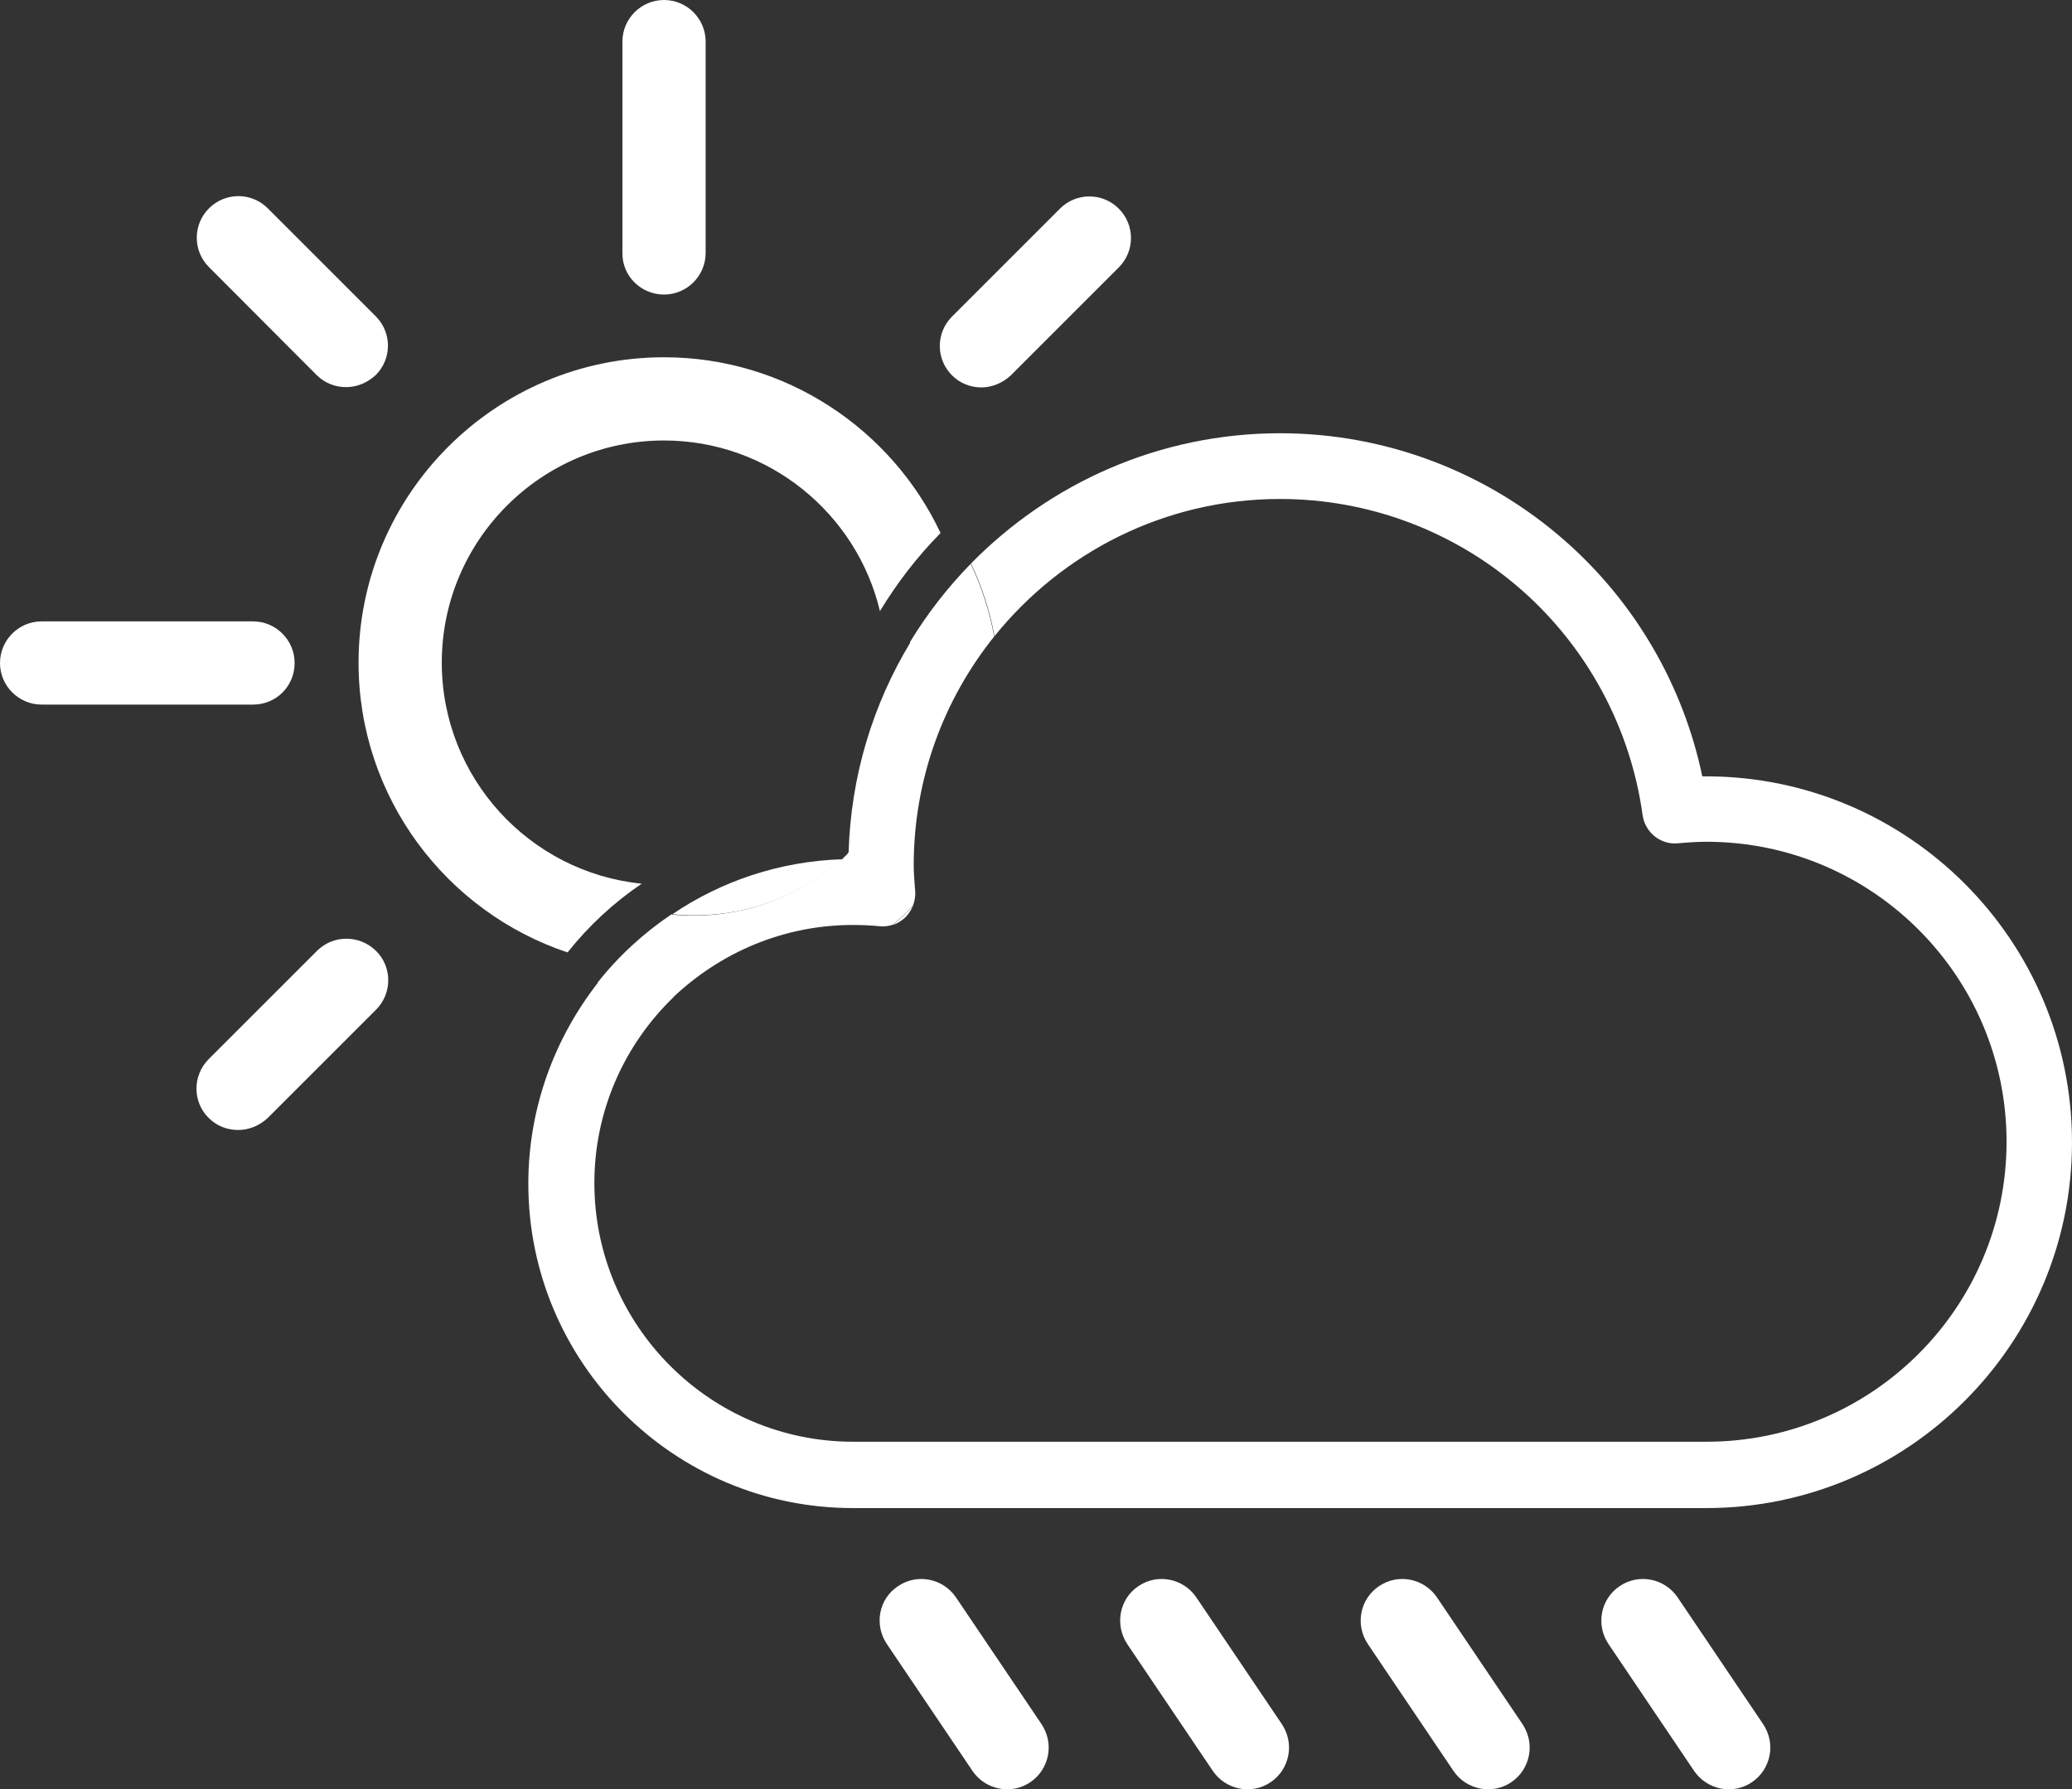 <?xml version="1.0" encoding="utf-8"?>
<!-- Generator: Adobe Illustrator 19.0.0, SVG Export Plug-In . SVG Version: 6.00 Build 0)  -->
<svg version="1.1" id="Layer_1" xmlns="http://www.w3.org/2000/svg" xmlns:xlink="http://www.w3.org/1999/xlink" x="0px" y="0px"
	 viewBox="-543.6 468.5 687.1 593.5" style="enable-background:new -543.6 468.5 687.1 593.5;" xml:space="preserve">
<rect x="-543.6" y="468.5" width="687.1" height="593.5" fill="#333333" stroke="none"/>
<style type="text/css">
	.st0{fill:none;}
	.st1{fill:#FFFFFF;}
</style>
<g>
	<path class="st0" d="M-240.9,769.1c-0.6,1.4-1.4,2.6-2.5,3.7c-1.2,1.1-2.6,2-4.1,2.5c-17.7,15.2-40.7,24.4-65.8,24.4
		c-2.3,0-4.7-0.1-7-0.2c-16.2,15.6-26.3,37.5-26.3,61.7c0,47.3,38.5,85.8,85.8,85.8h283c54.9,0,99.5-44.6,99.5-99.5
		S77.1,748,22.2,748c-2.9,0-6,0.2-9.4,0.5C7,749.1,1.7,744.9,1,739.1c-3.9-28.8-18.2-55.3-40.1-74.6c-22.1-19.5-50.5-30.2-80.1-30.2
		c-38.2,0-72.4,17.8-94.7,45.5c1.1,6.1,1.8,12.4,1.8,18.8C-212.1,725.8-223.1,750.8-240.9,769.1z"/>
	<path class="st0" d="M-323.4,614.7c-40.6,0-73.7,33-73.7,73.7c0,38.1,29.1,69.6,66.3,73.3c16.2-10.9,35.4-17.5,56.1-18.2
		c0.8-0.7,1.5-1.4,2.2-2.1c0.7-25.6,8.2-49.5,20.6-70.1C-259.5,638.9-288.7,614.7-323.4,614.7z"/>
	<path class="st1" d="M-262.4,753.5c0-0.7,0-1.3,0.1-2c-0.7,0.7-1.5,1.4-2.2,2.1C-263.8,753.5-263.1,753.5-262.4,753.5z"/>
	<path class="st1" d="M-330.8,761.6c-37.2-3.7-66.3-35.2-66.3-73.3c0-40.7,33.1-73.7,73.7-73.7c34.7,0,63.9,24.2,71.6,56.6
		c5.7-9.4,12.4-18.1,20.1-25.9c-16.2-34.4-51.3-58.3-91.7-58.3c-55.9,0-101.3,45.5-101.3,101.3c0,44.7,29.1,82.7,69.3,96.1
		C-348.4,775.6-340.1,767.9-330.8,761.6z"/>
	<path class="st1" d="M-323.4,566.2c7.6,0,13.8-6.2,13.8-13.8v-70.1c0-7.6-6.2-13.8-13.8-13.8s-13.8,6.2-13.8,13.8v70.1
		C-337.3,560-331.1,566.2-323.4,566.2z"/>
	<path class="st1" d="M-445.9,688.4c0-7.6-6.2-13.8-13.8-13.8h-70.1c-7.6,0-13.8,6.2-13.8,13.8s6.2,13.8,13.8,13.8h70.1
		C-452,702.2-445.9,696.1-445.9,688.4z"/>
	<path class="st1" d="M-218.2,597c3.5,0,7-1.4,9.8-4l35.8-35.8c5.4-5.4,5.4-14.1,0-19.5c-5.4-5.4-14.1-5.4-19.5,0l-35.8,35.8
		c-5.4,5.4-5.4,14.1,0,19.5C-225.3,595.6-221.8,597-218.2,597z"/>
	<path class="st1" d="M-438.5,783.9l-35.9,35.9c-5.4,5.4-5.4,14.2,0,19.5c2.7,2.7,6.2,4,9.8,4c3.5,0,7-1.4,9.8-4l35.9-35.9
		c5.4-5.4,5.4-14.2,0-19.5C-424.4,778.5-433.1,778.5-438.5,783.9z"/>
	<path class="st1" d="M-438.6,592.9c2.7,2.7,6.2,4,9.8,4c3.5,0,7-1.4,9.8-4c5.4-5.4,5.4-14.1,0-19.5l-35.8-35.8
		c-5.4-5.4-14.1-5.4-19.5,0s-5.4,14.1,0,19.5L-438.6,592.9z"/>
	<path class="st1" d="M22.3,726c-0.5,0-0.9,0-1.4,0c-6.3-30.1-22.2-57.6-45.5-78.1c-26.1-23-59.7-35.7-94.5-35.7
		c-40.1,0-76.4,16.6-102.5,43.2c3.6,7.6,6.2,15.6,7.8,24.1c22.3-27.7,56.4-45.5,94.7-45.5c29.5,0,57.9,10.7,80.1,30.2
		c21.9,19.3,36.1,45.8,40.1,74.6c0.8,5.8,6,10,11.8,9.4c3.4-0.3,6.5-0.5,9.4-0.5c54.9,0,99.5,44.6,99.5,99.5s-44.6,99.5-99.5,99.5
		h-283c-47.3,0-85.8-38.5-85.8-85.8c0-24.2,10.1-46.1,26.3-61.7c-8.7-0.6-17-2.3-25-4.9c-14.5,18.5-23.2,41.7-23.2,66.8
		c0,59.4,48.3,107.6,107.6,107.6h283c66.9,0,121.3-54.4,121.3-121.3S89.2,726.1,22.3,726z"/>
	<path class="st1" d="M-240.9,769.1c-2.1,2.1-4.3,4.2-6.6,6.2c1.5-0.5,2.9-1.4,4.1-2.5C-242.3,771.7-241.5,770.4-240.9,769.1z"/>
	<path class="st1" d="M-313.3,772.1c18.7,0,35.8-7,48.8-18.6c-20.7,0.7-40,7.3-56.1,18.2C-318.3,772-315.8,772.1-313.3,772.1z"/>
	<path class="st1" d="M-239.6,698.5c0-5.9-0.7-11.6-2-17.1c-12.5,20.6-19.9,44.5-20.6,70.1C-248.4,738.1-239.6,719.3-239.6,698.5z"
		/>
	<path class="st1" d="M-260.8,775.3c2.9,0,5.8,0.1,8.7,0.4c1.6,0.2,3.1,0,4.6-0.5c2.3-2,4.5-4,6.6-6.2c0.6-1.5,0.9-3.2,0.8-4.9
		l-0.1-1.1c-0.2-2.6-0.4-5.1-0.4-7.5c0-28.7,10-55.1,26.7-75.9c-1.6-8.4-4.2-16.5-7.8-24.1c-7.6,7.8-14.4,16.5-20.1,25.9
		c1.3,5.5,2,11.2,2,17.1c0,20.8-8.7,39.6-22.7,53c0,0.7,0,1.3-0.1,2c-0.7,0-1.4,0-2.2,0.1c-13,11.5-30.1,18.6-48.8,18.6
		c-2.5,0-4.9-0.1-7.4-0.4c-9.3,6.3-17.6,13.9-24.5,22.7c7.9,2.6,16.3,4.3,25,4.9C-304.8,784.5-283.9,775.3-260.8,775.3z"/>
</g>
<path class="st1" d="M-249.5,1013.8l28.4,42.1c4.3,6.3,12.9,8,19.2,3.7c3.1-2.1,5.1-5.3,5.8-8.8s0-7.2-2.1-10.4l-28.4-42.1
	c-4.3-6.3-12.9-8-19.2-3.7C-252.2,998.8-253.8,1007.4-249.5,1013.8z"/>
<path class="st1" d="M-169.8,1013.8l28.4,42.1c4.3,6.3,12.9,8,19.2,3.7c3.1-2.1,5.1-5.3,5.8-8.8s0-7.2-2.1-10.4l-28.4-42.1
	c-4.3-6.3-12.9-8-19.2-3.7C-172.4,998.8-174,1007.4-169.8,1013.8z"/>
<path class="st1" d="M-90,1013.8l28.4,42.1c4.3,6.3,12.9,8,19.2,3.7c3.1-2.1,5.1-5.3,5.8-8.8c0.7-3.5,0-7.2-2.1-10.4l-28.4-42.1
	c-4.3-6.3-12.9-8-19.2-3.7C-92.6,998.8-94.3,1007.4-90,1013.8z"/>
<path class="st1" d="M-10.2,1013.8l28.4,42.1c4.3,6.3,12.9,8,19.2,3.7c3.1-2.1,5.1-5.3,5.8-8.8s0-7.2-2.1-10.4l-28.4-42.1
	c-4.3-6.3-12.9-8-19.2-3.7C-12.8,998.8-14.5,1007.4-10.2,1013.8z"/>
</svg>
